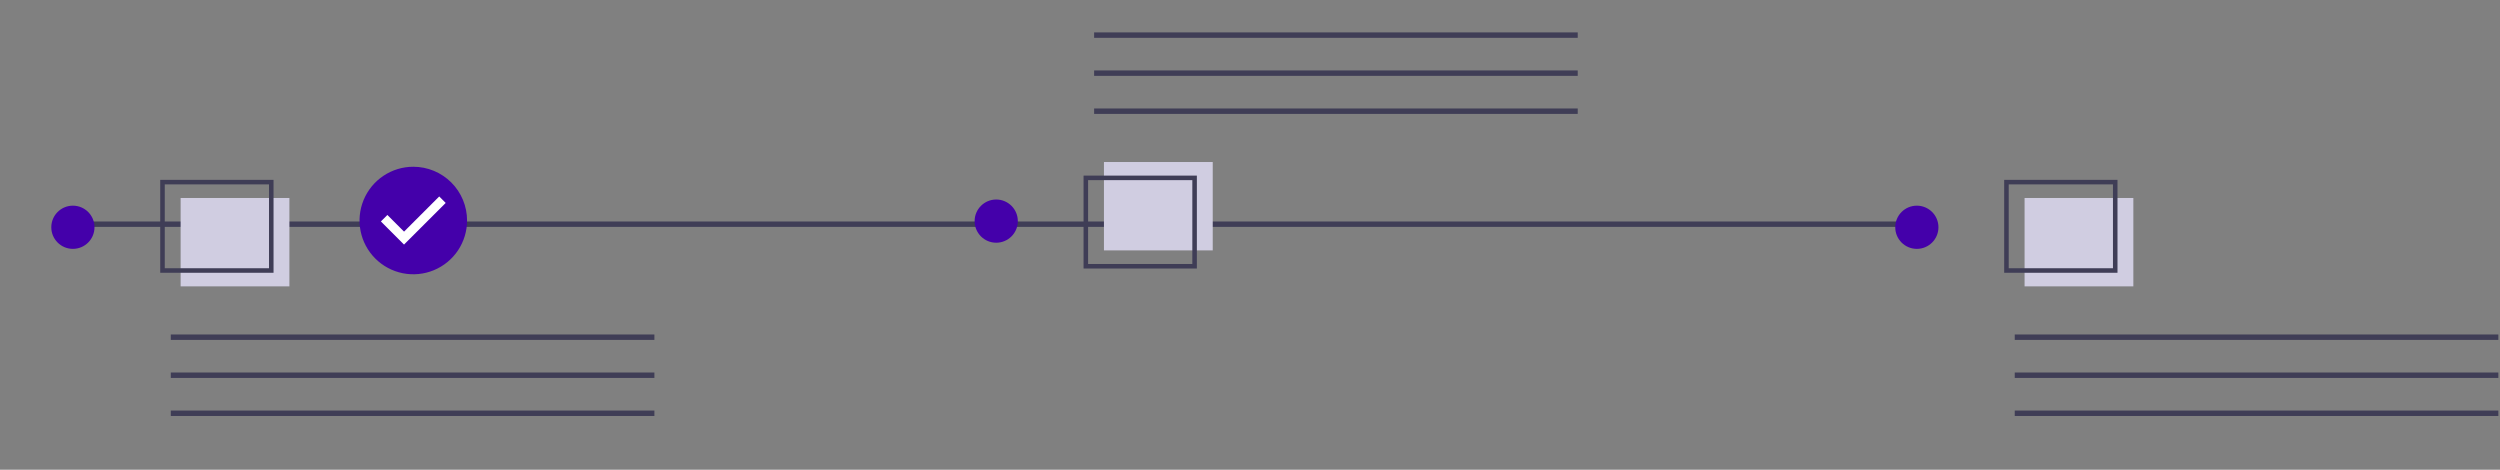 <svg width="926" height="174" viewBox="0 0 926 174" fill="none" xmlns="http://www.w3.org/2000/svg">
<rect x="0" y="0" width="926" height="174" fill="#808080" stroke="none"/>
<g id="roadmap 1">
<path id="Vector" d="M711.102 82.04H21.103V84.04H711.102V82.04Z" fill="#3F3D56"/>
<path id="lineOne" d="M242.388 123.89H63.261V125.902H242.388V123.89Z" fill="#3F3D56"/>
<path id="lineTwo" d="M242.388 137.978H63.261V139.991H242.388V137.978Z" fill="#3F3D56"/>
<path id="lineThree" d="M242.388 152.067H63.261V154.08H242.388V152.067Z" fill="#3F3D56"/>
<path id="rectOne" d="M107.194 73.336H66.904V106.072H107.194V73.336Z" fill="#D0CDE1"/>
<path id="Vector_2" d="M101.319 101.035H59.35V66.621H101.319V101.035ZM61.028 99.356H99.64V68.299H61.028V99.356Z" fill="#3F3D56"/>
<path id="Vector_3" d="M27 92.179C31.418 92.179 35 88.597 35 84.179C35 79.76 31.418 76.179 27 76.179C22.582 76.179 19 79.76 19 84.179C19 88.597 22.582 92.179 27 92.179Z" fill="#4400AA"/>
<path id="oneLine" d="M925.388 123.89H746.261V125.902H925.388V123.89Z" fill="#3F3D56"/>
<path id="twoLine" d="M925.388 137.978H746.261V139.991H925.388V137.978Z" fill="#3F3D56"/>
<path id="threeLine" d="M925.388 152.067H746.261V154.08H925.388V152.067Z" fill="#3F3D56"/>
<path id="rectThree" d="M790.194 73.336H749.904V106.072H790.194V73.336Z" fill="#D0CDE1"/>
<path id="Vector_4" d="M784.319 101.035H742.35V66.621H784.319V101.035ZM744.028 99.356H782.64V68.299H744.028V99.356Z" fill="#3F3D56"/>
<path id="Vector_5" d="M710 92.179C714.418 92.179 718 88.597 718 84.179C718 79.76 714.418 76.179 710 76.179C705.582 76.179 702 79.76 702 84.179C702 88.597 705.582 92.179 710 92.179Z" fill="#4400AA"/>
<path id="line3" d="M584.388 40.177H405.261V42.19H584.388V40.177Z" fill="#3F3D56"/>
<path id="line2" d="M584.388 26.089H405.261V28.101H584.388V26.089Z" fill="#3F3D56"/>
<path id="line1" d="M584.388 12H405.261V14.013H584.388V12Z" fill="#3F3D56"/>
<path id="rectTwo" d="M449.194 60.008H408.904V92.744H449.194V60.008Z" fill="#D0CDE1"/>
<path id="Vector_6" d="M443.319 99.459H401.35V65.044H443.319V99.459ZM403.028 97.78H441.64V66.723H403.028V97.78Z" fill="#3F3D56"/>
<path id="Vector_7" d="M369 89.901C373.418 89.901 377 86.319 377 81.901C377 77.483 373.418 73.901 369 73.901C364.582 73.901 361 77.483 361 81.901C361 86.319 364.582 89.901 369 89.901Z" fill="#4400AA"/>
<path id="Vector_8" d="M153.102 100.04C163.044 100.04 171.102 91.981 171.102 82.04C171.102 72.099 163.044 64.04 153.102 64.04C143.161 64.04 135.102 72.099 135.102 82.04C135.102 91.981 143.161 100.04 153.102 100.04Z" fill="white"/>
<path id="Vector_9" d="M153.087 61.765C149.148 61.765 145.298 62.933 142.023 65.121C138.749 67.309 136.196 70.419 134.689 74.058C133.182 77.697 132.787 81.701 133.556 85.564C134.324 89.426 136.221 92.975 139.006 95.76C141.791 98.544 145.339 100.441 149.202 101.209C153.065 101.978 157.068 101.583 160.707 100.076C164.346 98.569 167.456 96.017 169.644 92.742C171.832 89.467 173 85.617 173 81.679C173 79.064 172.485 76.474 171.484 74.058C170.483 71.642 169.017 69.447 167.168 67.598C165.318 65.749 163.123 64.282 160.707 63.281C158.291 62.28 155.702 61.765 153.087 61.765ZM149.651 90.59L141.086 82.024L143.488 79.622L149.66 85.793L162.685 72.767L165.087 75.17L149.651 90.59Z" fill="#4400AA"/>
</g>
</svg>
